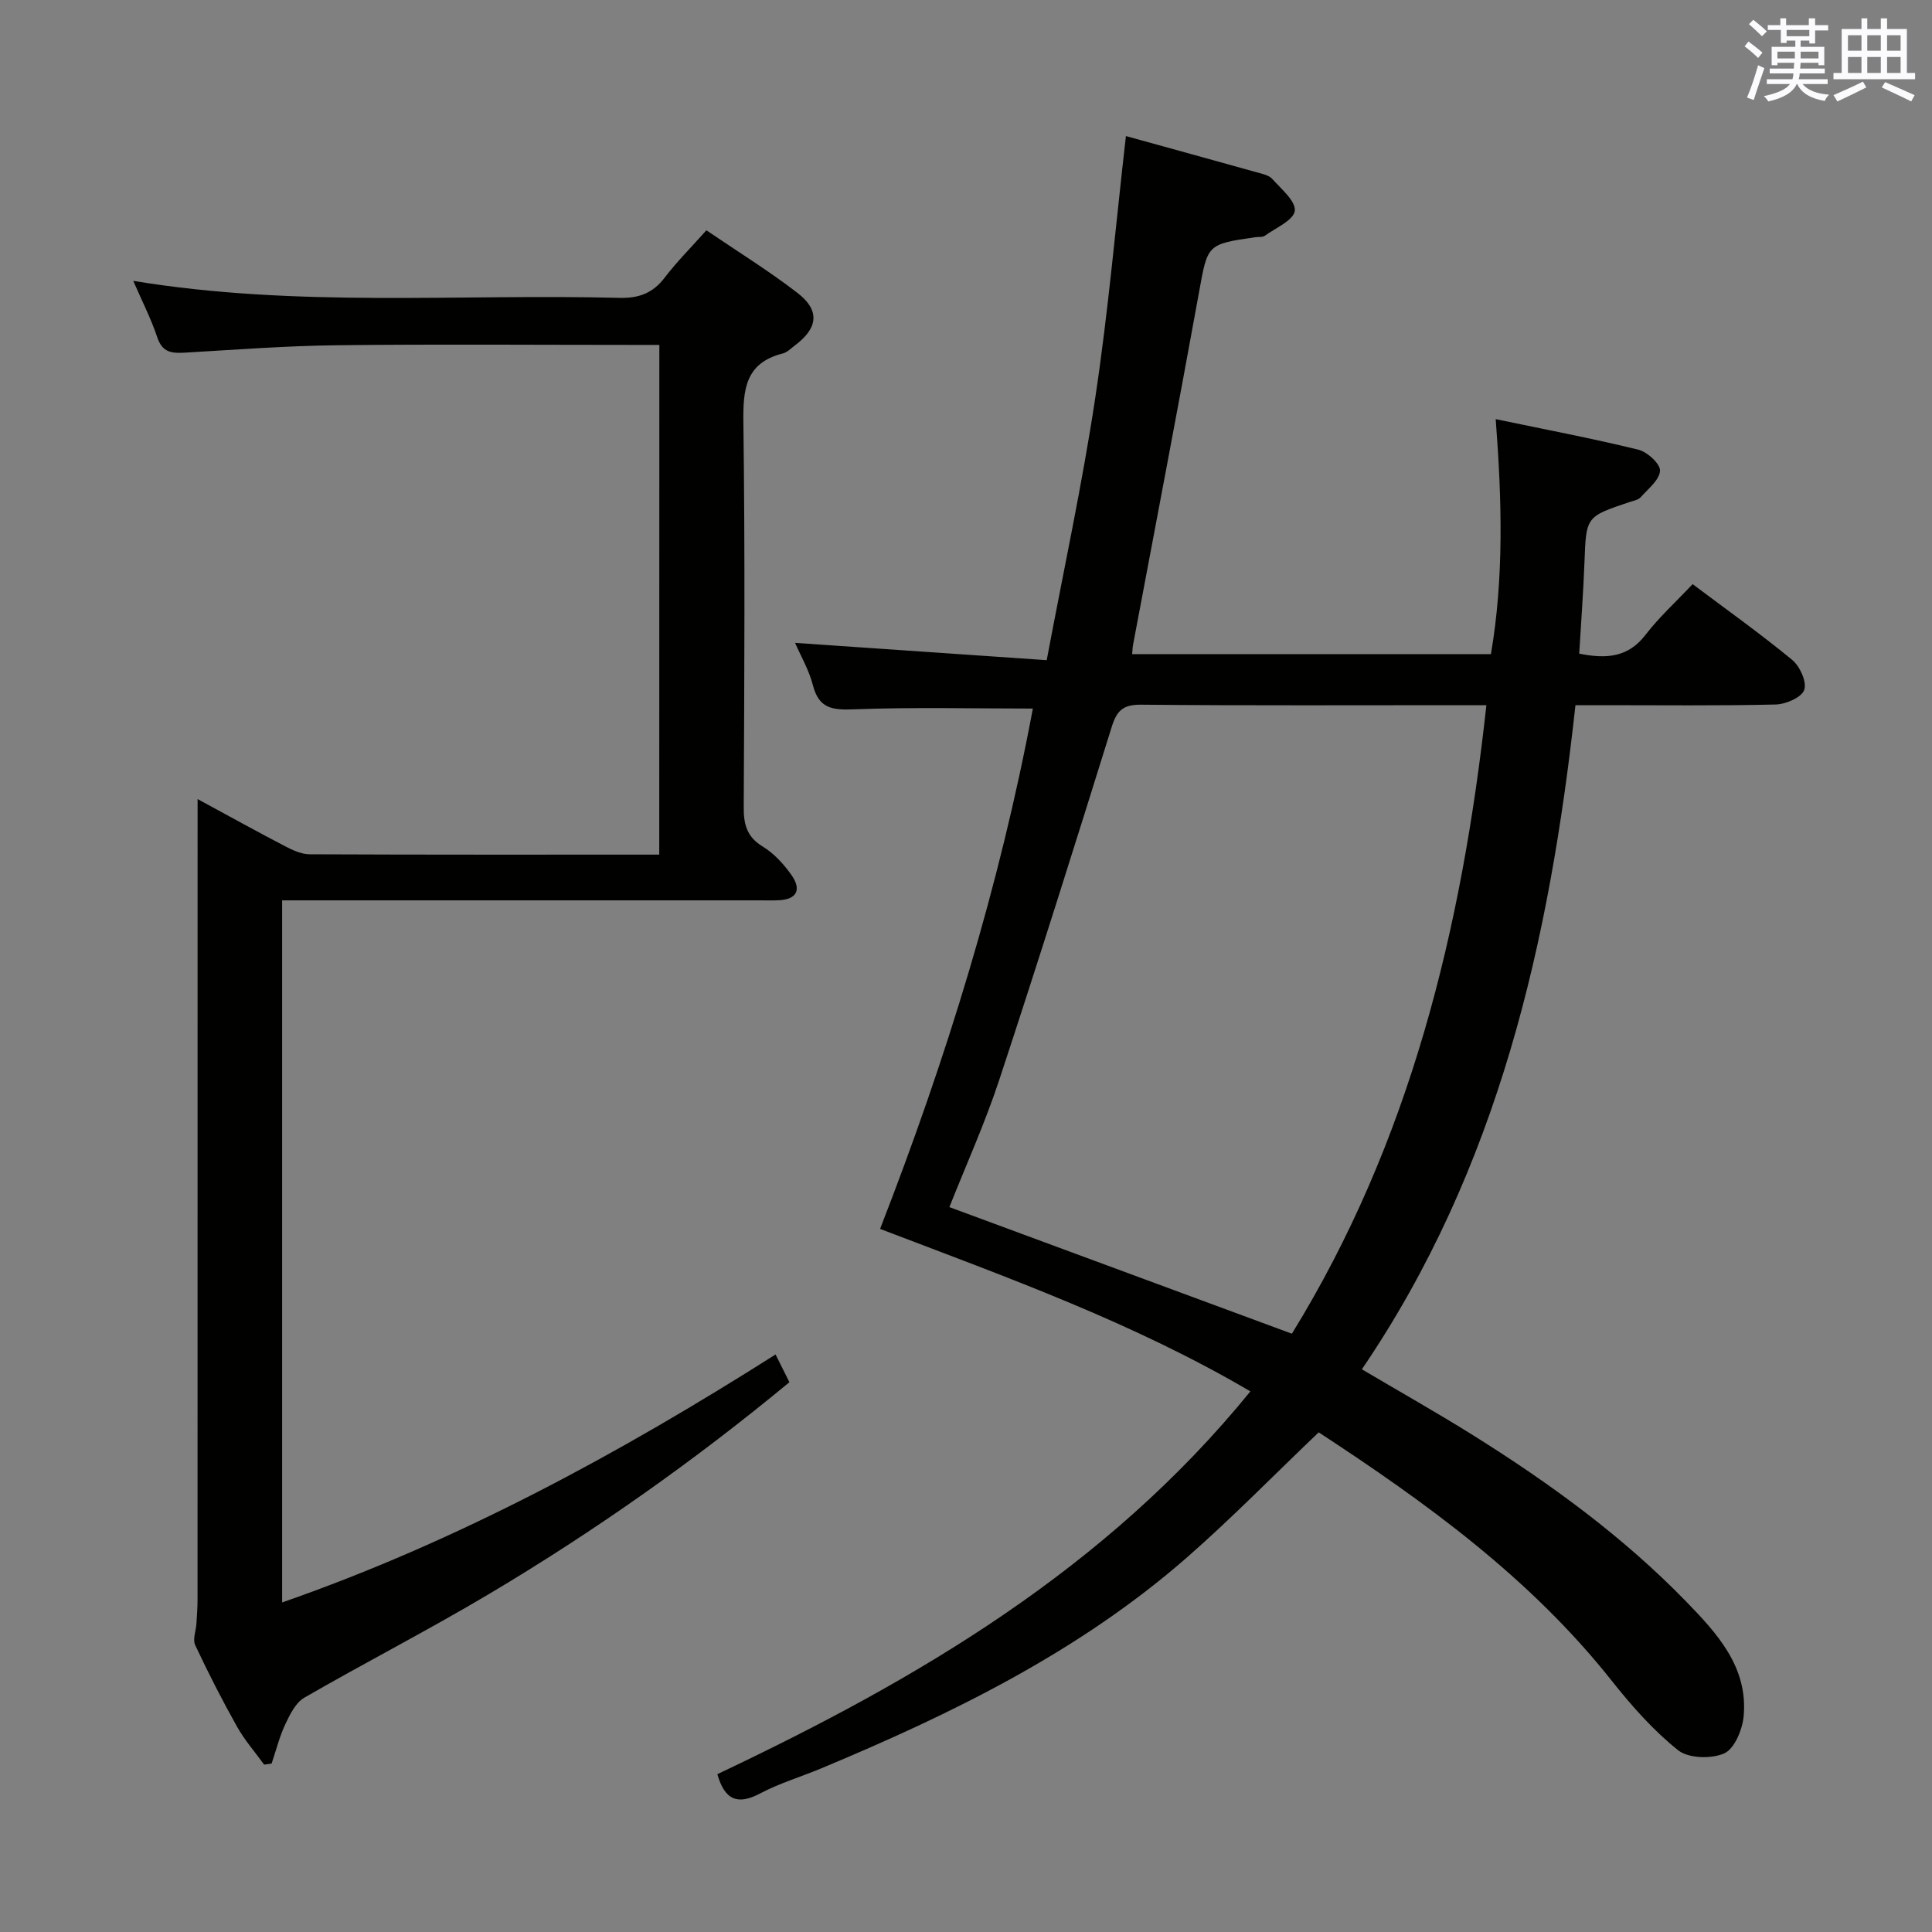 <svg enable-background="new 0 0 400 400" viewBox="0 0 400 400" xmlns="http://www.w3.org/2000/svg"><rect x="0" y="0" width="400" height="400" fill="#808080" stroke="none"/><path d="m273.02 296.55c-9.32 8.89-18.04 17.83-27.41 26.02-22.35 19.51-48.65 32.32-75.77 43.63-4.14 1.72-8.49 3.01-12.43 5.1-4.71 2.5-7.38 1.36-8.89-3.98 41.31-19.53 80.41-42.43 110.36-79.25-24.23-14.23-50.14-23.52-76.67-33.64 13.7-35.17 24.76-70.98 31.63-107.73-12.48 0-24.79-.31-37.07.16-4.44.17-7.22-.15-8.46-4.97-.81-3.17-2.53-6.1-3.7-8.79 17.17 1.18 34.25 2.35 52.1 3.58 3.54-18.84 7.37-36.49 10.05-54.31 2.7-17.87 4.25-35.92 6.35-54.2 8.59 2.38 17.85 4.92 27.1 7.51 1.11.31 2.47.57 3.17 1.34 1.86 2.08 4.93 4.62 4.69 6.63-.24 1.96-3.95 3.53-6.22 5.17-.47.34-1.3.2-1.95.29-10.12 1.47-9.86 1.51-11.69 11.59-4.41 24.32-9.08 48.6-13.64 72.89-.09.47-.09.95-.17 1.84h74.28c2.7-15.81 2.28-31.83.99-48.65 10.29 2.15 19.97 3.98 29.52 6.32 1.86.45 4.57 2.94 4.5 4.36-.1 1.91-2.47 3.75-4.01 5.49-.5.56-1.48.72-2.26.98-9.09 3.04-9.02 3.04-9.37 12.43-.24 6.27-.71 12.53-1.09 18.97 5.67 1.13 10.13.79 13.74-3.91 2.82-3.67 6.31-6.83 9.74-10.48 6.96 5.23 13.98 10.22 20.61 15.68 1.6 1.32 3.07 4.58 2.5 6.22-.54 1.55-3.81 2.97-5.92 3.02-11.83.28-23.66.14-35.5.14-1.81 0-3.63 0-5.95 0-5.34 48.88-15.92 95.89-44.22 137.5 7.85 4.64 15.62 9.02 23.18 13.75 15.84 9.92 30.91 20.9 43.97 34.34 6.37 6.56 12.81 13.53 11.9 23.69-.25 2.78-1.88 6.76-3.99 7.72-2.65 1.2-7.44 1.08-9.58-.63-5.13-4.09-9.61-9.17-13.72-14.35-16.9-21.36-38.56-36.98-60.7-51.47zm34.72-150.55c-1.82 0-3.43 0-5.05 0-22.16 0-44.33.1-66.49-.1-3.72-.03-4.99 1.26-6.04 4.62-7.6 24.39-15.26 48.76-23.26 73.01-2.99 9.07-6.95 17.82-10.34 26.39 23.79 8.8 47.21 17.45 70.91 26.21 24.41-39.61 35.19-83.64 40.27-130.13z" fill="#010100"/><path d="m136.51 71.41c-1.75 0-3.53 0-5.32 0-20.5 0-41-.17-61.49.07-10.46.12-20.92.92-31.38 1.53-2.7.16-4.7.01-5.75-3.15-1.28-3.86-3.17-7.52-4.98-11.71 33.84 5.58 67.31 2.66 100.66 3.52 4.06.1 6.93-.99 9.39-4.22 2.51-3.29 5.47-6.24 8.61-9.77 6.37 4.34 12.85 8.34 18.84 12.95 4.73 3.64 4.3 7.28-.54 10.91-.8.6-1.57 1.41-2.48 1.64-7.82 1.97-8.25 7.52-8.16 14.39.35 26.49.2 52.99.07 79.49-.02 3.61.61 6.19 3.95 8.22 2.33 1.41 4.34 3.63 5.93 5.88 2.06 2.92 1.27 5.06-2.67 5.23-1.33.06-2.67.02-4 .02-30.83 0-61.66 0-92.49 0-1.97 0-3.95 0-6.29 0v145.36c36.29-12.64 69.68-30.74 102.16-51.34 1.06 2.11 1.93 3.85 2.87 5.74-19.79 16.37-40.44 30.91-62.19 43.85-12.56 7.47-25.59 14.16-38.25 21.47-1.79 1.04-2.98 3.48-3.94 5.51-1.21 2.58-1.9 5.4-2.82 8.12-.52.08-1.03.15-1.55.23-1.9-2.62-4.06-5.09-5.63-7.89-3.09-5.51-5.97-11.15-8.65-16.86-.55-1.18.16-2.94.26-4.44.1-1.66.23-3.32.23-4.97.01-52.99.01-105.98.01-158.98 0-1.95 0-3.9 0-6.77 6.51 3.53 12.27 6.72 18.11 9.76 1.57.82 3.37 1.66 5.08 1.67 23.99.11 47.98.07 72.39.07.02-35.1.02-69.97.02-105.53z" fill="#010100"/><g fill="#fbfafc"><path d="m361.2 9.6.8-1c.9.7 1.9 1.4 2.9 2.3l-.9 1.1c-1-1-2-1.8-2.8-2.4zm.5 10.6c.9-2.1 1.6-4.3 2.3-6.7.4.2.8.4 1.3.6-.7 2.1-1.5 4.3-2.2 6.6zm.4-15.2.9-.9c1 .8 2 1.6 2.8 2.4l-1 1c-.9-.9-1.8-1.7-2.7-2.5zm12.5-1.2h1.2v1.4h2.7v1.1h-2.7v2.7h-1.2v-.6h-1.8v1.3h4.9v3.8h-1.2v-.5h-3.7c0 .4-.1.9-.1 1.2h5.1v1h-5.2c0 .5-.1.9-.2 1.2h6v1h-5.2c1.1 1.3 2.9 2 5.5 2.2-.4.4-.7.8-.9 1.3-2.9-.5-4.8-1.6-5.7-3.5h-.1c-.8 1.7-2.7 2.9-5.9 3.6-.2-.4-.6-.8-.9-1.1 2.8-.6 4.6-1.4 5.4-2.5h-4.8v-1h5.3c.1-.3.2-.7.2-1.2h-4.9v-1h5c0-.4 0-.8.1-1.2h-3.5v.5h-1.2v-3.8h4.9v-1.3h-1.8v.5h-1.2v-2.7h-2.7v-1h2.6v-1.4h1.2v1.4h4.7v-1.4zm-6.6 8.3h3.6c0-.4 0-.9 0-1.4h-3.6zm1.9-4.6h4.7v-1.3h-4.7zm6.6 3.2h-3.7v1.4h3.7z"/><path d="m385.3 3.8h1.3v2.2h2.8v-2.2h1.3v2.2h4.1v9.1h1.7v1.3h-16.9v-1.3h1.7v-9.1h4.1v-2.2zm.4 13.1.7 1.2c-1.8.9-3.8 1.9-6 2.9-.2-.4-.5-.8-.8-1.3 2.3-1 4.3-1.9 6.1-2.8zm-3.1-6.4h2.8v-3.2h-2.8zm0 4.6h2.8v-3.3h-2.8zm4-4.6h2.8v-3.2h-2.8zm0 4.6h2.8v-3.3h-2.8zm3.7 1.9c2.1.9 4.1 1.8 6.1 2.7l-.7 1.3c-2.2-1.1-4.2-2-6.1-2.9zm3.2-9.7h-2.8v3.2h2.8zm-2.8 7.8h2.8v-3.3h-2.8z"/></g></svg>